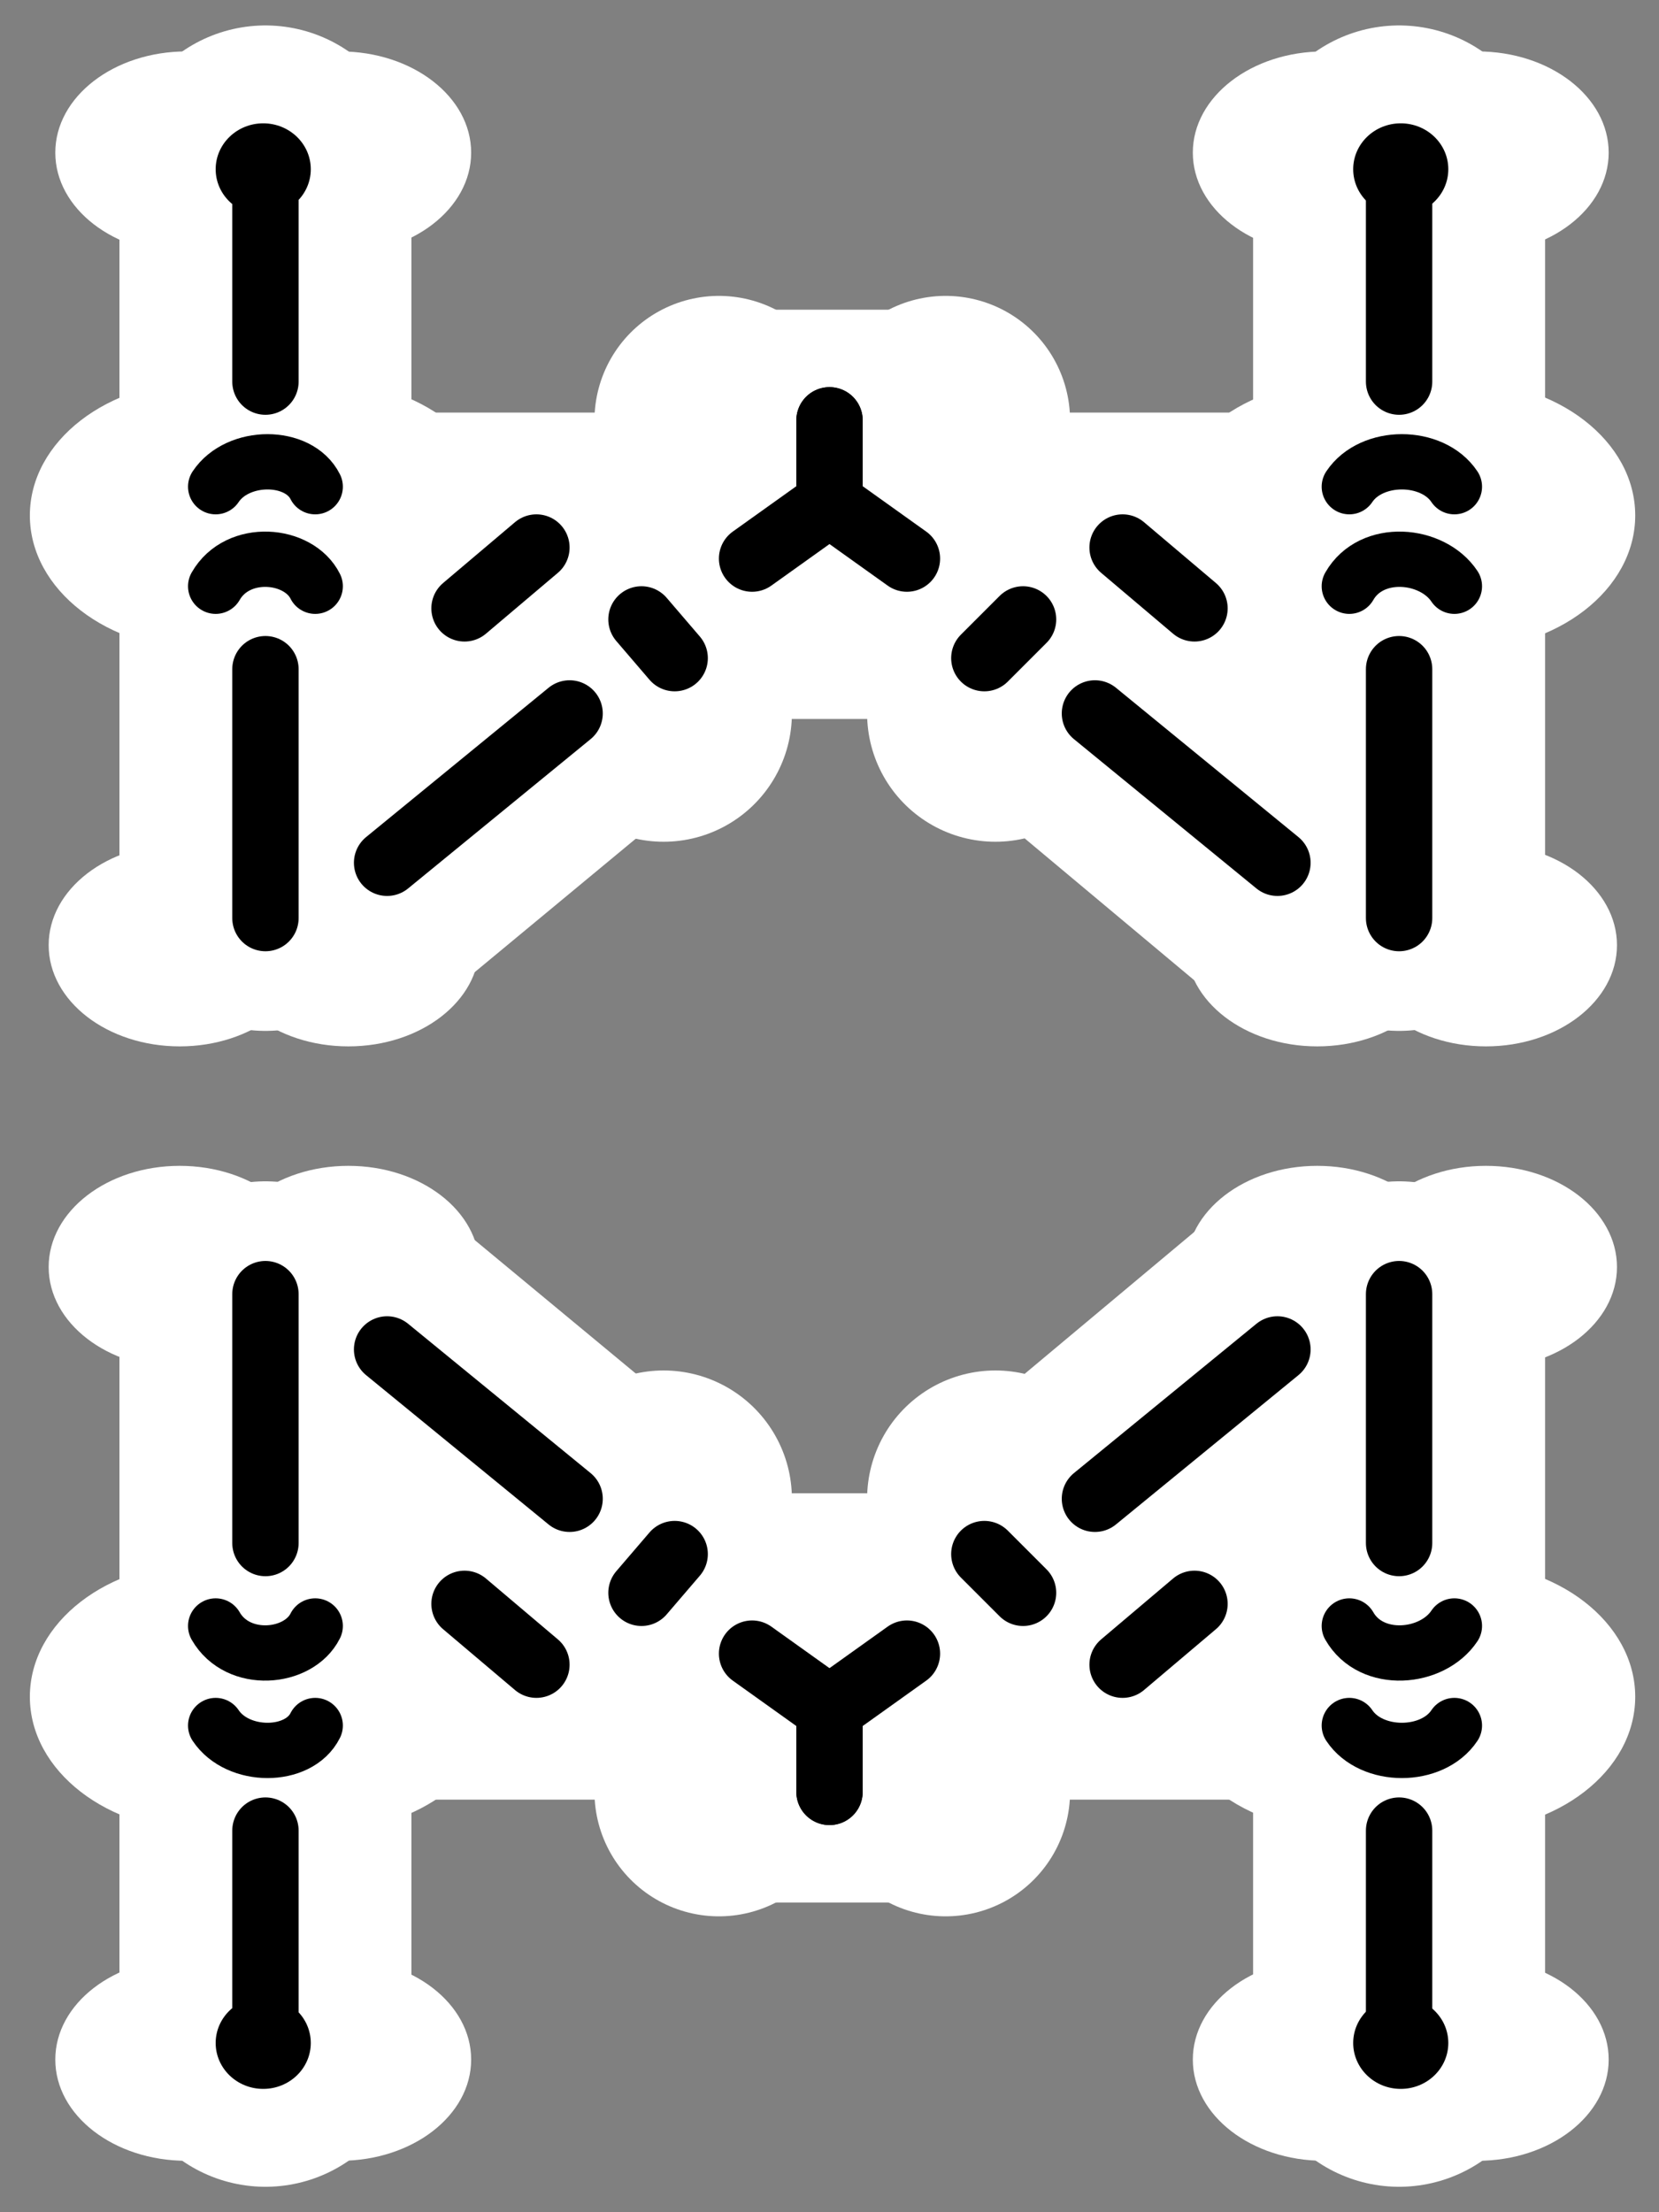<svg xmlns="http://www.w3.org/2000/svg" width="300" height="400"><rect width="100%" height="100%" fill="#808080" stroke="none"/><g transform="translate(0 -652)"><ellipse cx="239.4" cy="679.6" fill="#fff" rx="23.7" ry="18.3"/><ellipse cx="238.2" cy="822.9" fill="#fff" rx="23.7" ry="18.3"/><ellipse cx="242.5" cy="745.2" fill="#fff" rx="31.4" ry="24.3"/><ellipse cx="267.2" cy="679.6" fill="#fff" rx="23.7" ry="18.3"/><path fill="none" stroke="#fff" stroke-linecap="round" stroke-width="52.8" d="M253 812V683"/><ellipse cx="253.3" cy="682.6" rx="8.6" ry="8.3"/><path fill="none" stroke="#fff" stroke-linecap="round" stroke-width="34.8" d="M74 744h63"/><path fill="none" stroke="#fff" stroke-linecap="round" stroke-width="46.4" d="m120 781-50-13"/><path fill="none" stroke="#fff" stroke-linecap="round" stroke-width="45" d="m66 815 105-87"/><ellipse cx="33.7" cy="679.6" fill="#fff" rx="23.7" ry="18.3"/><ellipse cx="61.5" cy="679.6" fill="#fff" rx="23.7" ry="18.3"/><ellipse cx="32.5" cy="822.9" fill="#fff" rx="23.7" ry="18.3"/><path fill="none" stroke="#fff" stroke-linecap="round" stroke-width="52.8" d="M48 812V683"/><ellipse cx="47.6" cy="682.6" rx="8.6" ry="8.3"/><ellipse cx="63" cy="822.9" fill="#fff" rx="23.7" ry="18.3"/><ellipse cx="58.6" cy="745.2" fill="#fff" rx="31.4" ry="24.3"/><ellipse cx="36.8" cy="745.2" fill="#fff" rx="31.4" ry="24.3"/><path fill="none" stroke="#000" stroke-linecap="round" stroke-width="12" d="M48 685v36m0 52v45"/><path fill="none" stroke="#000" stroke-linecap="round" stroke-linejoin="round" stroke-width="10" d="M39 758c4-7 15-6 18 0m-18-18c4-6 15-6 18 0"/><path fill="none" stroke="#fff" stroke-linecap="round" stroke-width="34.8" d="M227 744h-64"/><ellipse cx="268.7" cy="822.9" fill="#fff" rx="23.7" ry="18.3"/><path fill="none" stroke="#fff" stroke-linecap="round" stroke-width="45" d="m234 815-104-87"/><ellipse cx="264.3" cy="745.2" fill="#fff" rx="31.4" ry="24.3"/><rect width="55.3" height="74" x="122" y="708" fill="#fff" rx="1.9" ry="2.8"/><path fill="none" stroke="#000" stroke-linecap="round" stroke-width="12" d="m116 764 6 7m14-18 14-10v-15"/><path fill="none" stroke="#fff" stroke-linecap="round" stroke-width="46.4" d="m180 781 50-13"/><path fill="none" stroke="#000" stroke-linecap="round" stroke-width="12" d="M253 685v36m-22 87-33-27m55-8v45"/><path fill="none" stroke="#000" stroke-linecap="round" stroke-linejoin="round" stroke-width="10" d="M244 758c4-7 15-6 19 0m-19-18c4-6 15-6 19 0"/><path fill="none" stroke="#000" stroke-linecap="round" stroke-width="12" d="m185 764-7 7m38-9-13-11m-39 2-14-10v-15m-80 80 33-27m-19-19 13-11"/></g><g transform="matrix(1 0 0 -1 0 1052)"><ellipse cx="239.4" cy="679.6" fill="#fff" rx="23.7" ry="18.3"/><ellipse cx="238.2" cy="822.9" fill="#fff" rx="23.7" ry="18.3"/><ellipse cx="242.5" cy="745.2" fill="#fff" rx="31.4" ry="24.3"/><ellipse cx="267.2" cy="679.6" fill="#fff" rx="23.7" ry="18.3"/><path fill="none" stroke="#fff" stroke-linecap="round" stroke-width="52.8" d="M253 812V683"/><ellipse cx="253.3" cy="682.6" rx="8.6" ry="8.3"/><path fill="none" stroke="#fff" stroke-linecap="round" stroke-width="34.8" d="M74 744h63"/><path fill="none" stroke="#fff" stroke-linecap="round" stroke-width="46.4" d="m120 781-50-13"/><path fill="none" stroke="#fff" stroke-linecap="round" stroke-width="45" d="m66 815 105-87"/><ellipse cx="33.7" cy="679.6" fill="#fff" rx="23.7" ry="18.3"/><ellipse cx="61.5" cy="679.6" fill="#fff" rx="23.7" ry="18.3"/><ellipse cx="32.5" cy="822.9" fill="#fff" rx="23.7" ry="18.3"/><path fill="none" stroke="#fff" stroke-linecap="round" stroke-width="52.8" d="M48 812V683"/><ellipse cx="47.6" cy="682.6" rx="8.6" ry="8.3"/><ellipse cx="63" cy="822.9" fill="#fff" rx="23.7" ry="18.3"/><ellipse cx="58.6" cy="745.2" fill="#fff" rx="31.4" ry="24.3"/><ellipse cx="36.8" cy="745.2" fill="#fff" rx="31.4" ry="24.3"/><path fill="none" stroke="#000" stroke-linecap="round" stroke-width="12" d="M48 685v36m0 52v45"/><path fill="none" stroke="#000" stroke-linecap="round" stroke-linejoin="round" stroke-width="10" d="M39 758c4-7 15-6 18 0m-18-18c4-6 15-6 18 0"/><path fill="none" stroke="#fff" stroke-linecap="round" stroke-width="34.8" d="M227 744h-64"/><ellipse cx="268.7" cy="822.9" fill="#fff" rx="23.7" ry="18.3"/><path fill="none" stroke="#fff" stroke-linecap="round" stroke-width="45" d="m234 815-104-87"/><ellipse cx="264.3" cy="745.2" fill="#fff" rx="31.4" ry="24.3"/><rect width="55.3" height="74" x="122" y="708" fill="#fff" rx="1.9" ry="2.8"/><path fill="none" stroke="#000" stroke-linecap="round" stroke-width="12" d="m116 764 6 7m14-18 14-10v-15"/><path fill="none" stroke="#fff" stroke-linecap="round" stroke-width="46.4" d="m180 781 50-13"/><path fill="none" stroke="#000" stroke-linecap="round" stroke-width="12" d="M253 685v36m-22 87-33-27m55-8v45"/><path fill="none" stroke="#000" stroke-linecap="round" stroke-linejoin="round" stroke-width="10" d="M244 758c4-7 15-6 19 0m-19-18c4-6 15-6 19 0"/><path fill="none" stroke="#000" stroke-linecap="round" stroke-width="12" d="m185 764-7 7m38-9-13-11m-39 2-14-10v-15m-80 80 33-27m-19-19 13-11"/></g></svg>